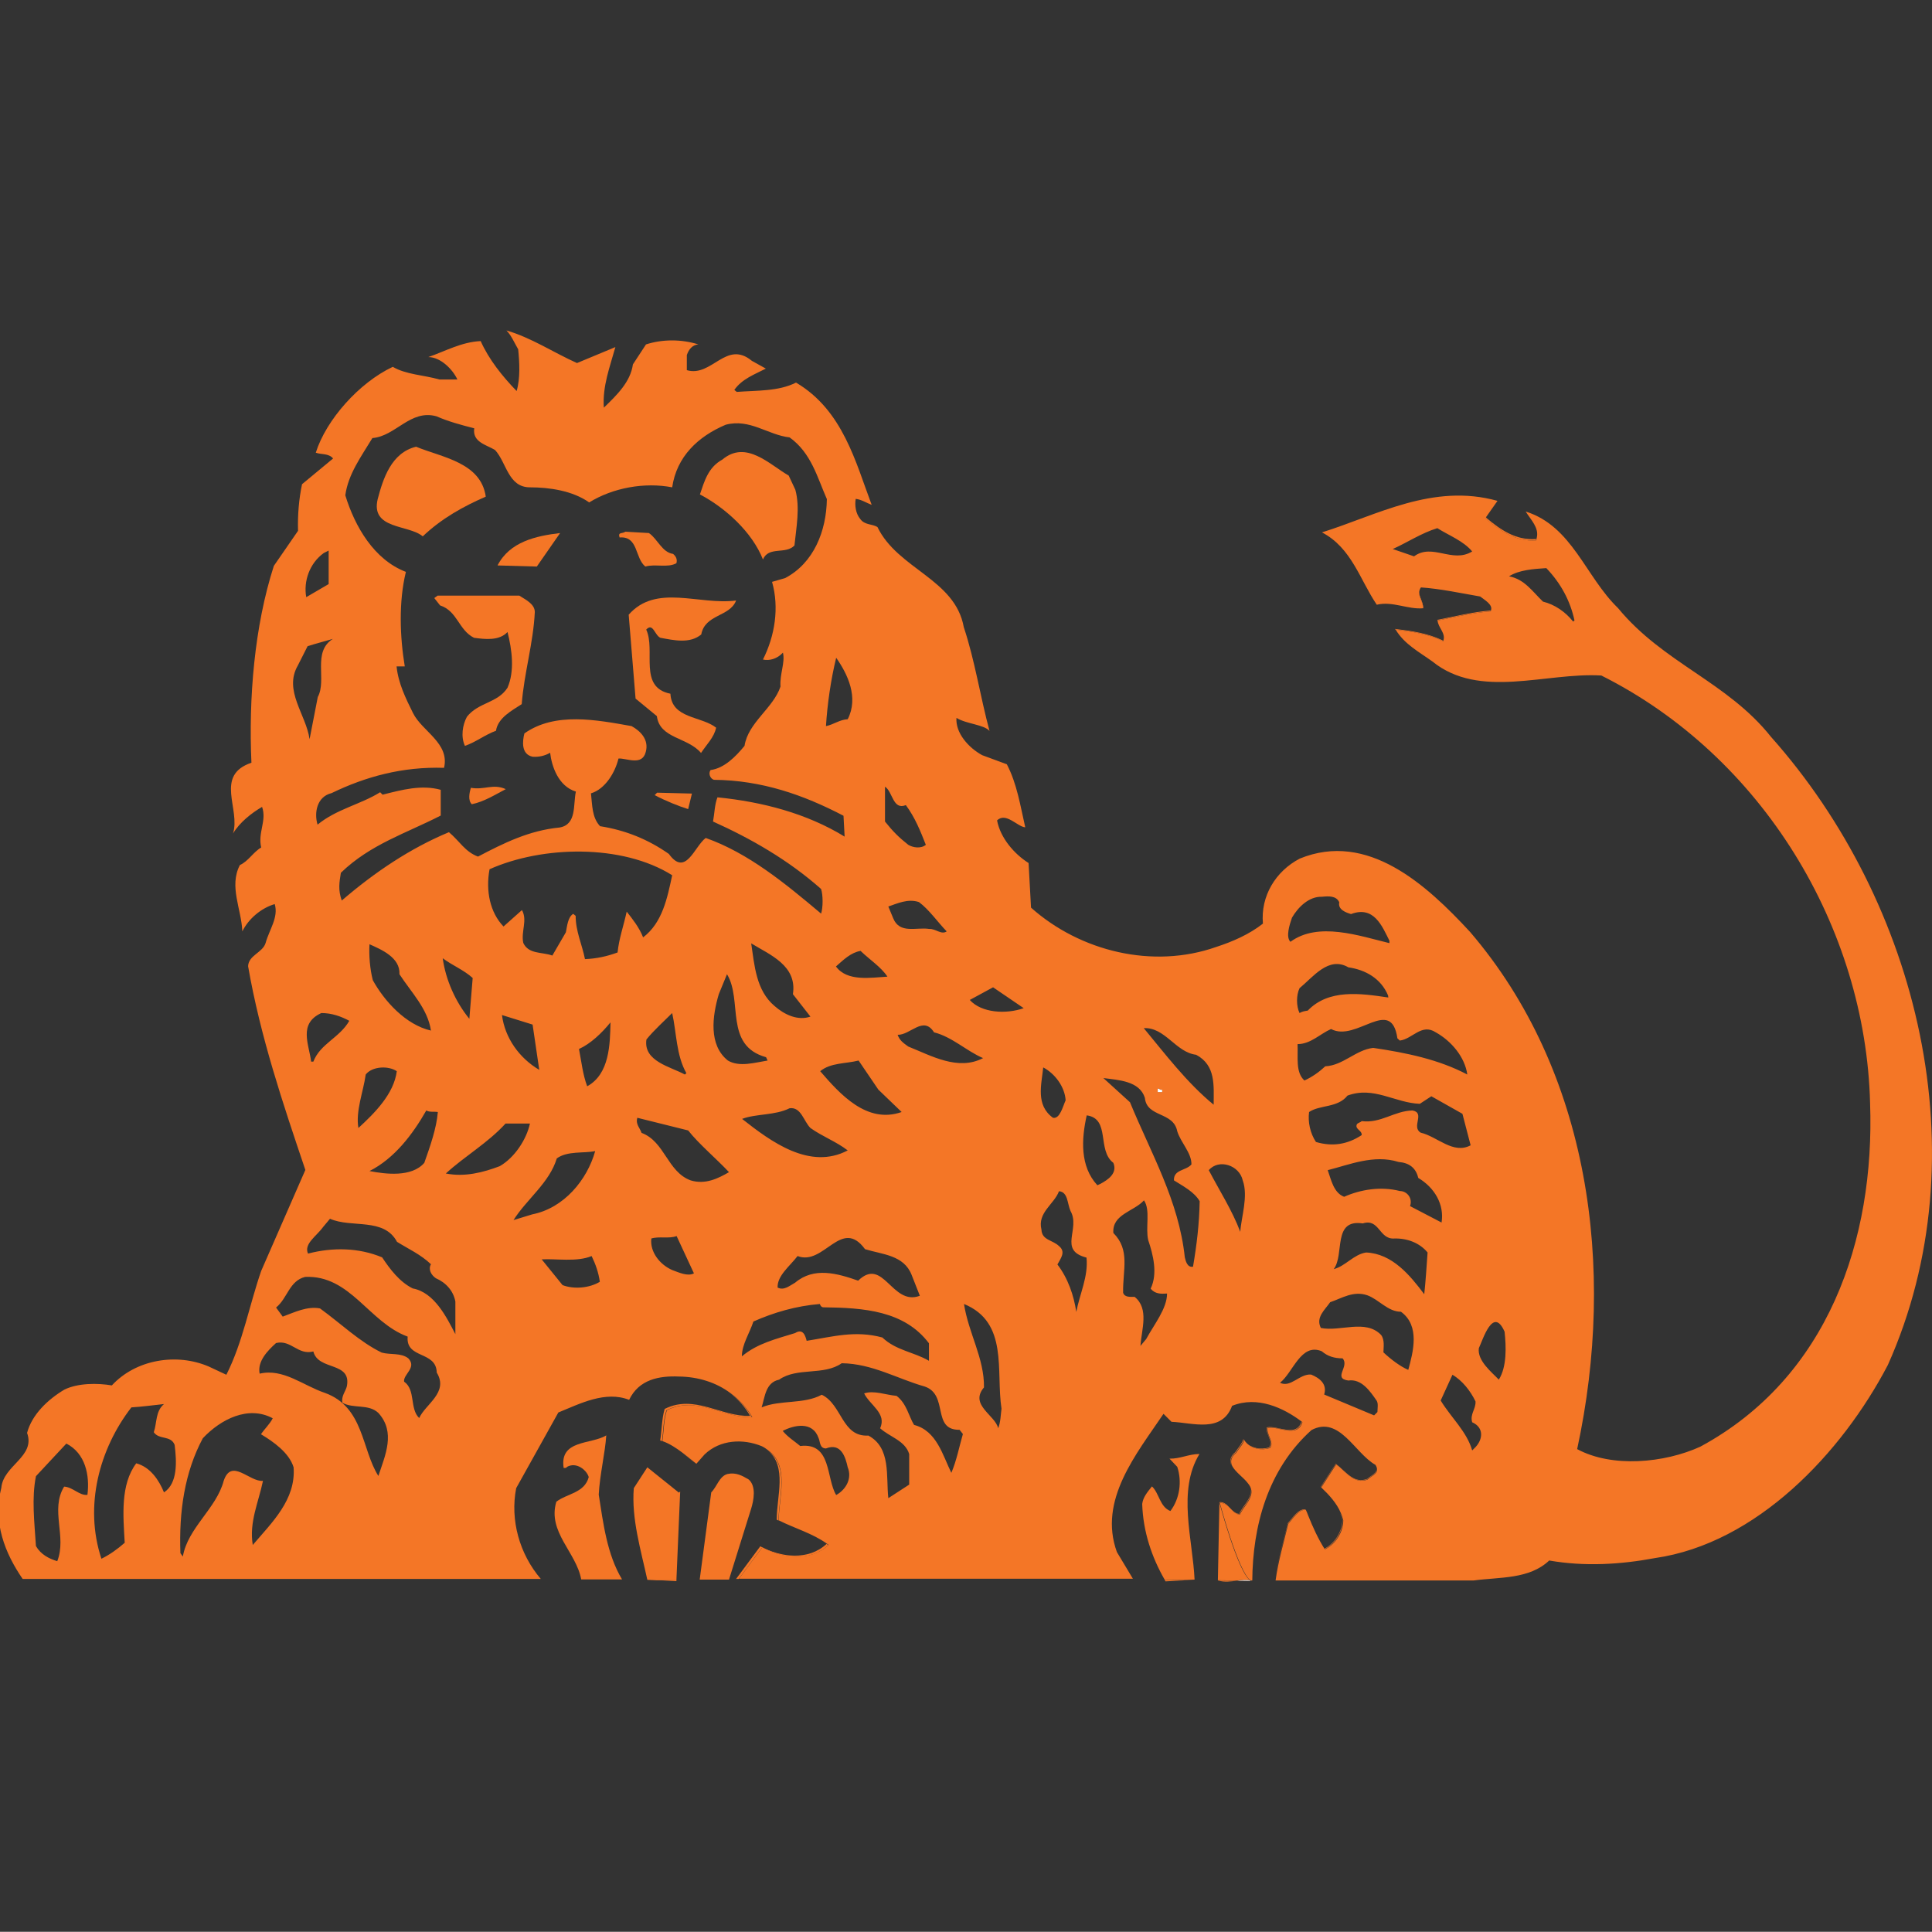 <?xml version="1.0" encoding="utf-8"?>
<!-- Generator: Adobe Illustrator 18.1.0, SVG Export Plug-In . SVG Version: 6.00 Build 0)  -->
<!DOCTYPE svg PUBLIC "-//W3C//DTD SVG 1.1//EN" "http://www.w3.org/Graphics/SVG/1.1/DTD/svg11.dtd">
<svg version="1.1" id="Layer_1" xmlns="http://www.w3.org/2000/svg" xmlns:xlink="http://www.w3.org/1999/xlink" x="0px" y="0px"
	 viewBox="0 0 870.6 870.5" enable-background="new 0 0 870.6 870.5" xml:space="preserve">
<rect x="0" y="0" width="870.6" height="870.5" fill="#333333" stroke="none"/>
<g>
	<path fill="none" d="M318.2,656c7-6.7,17.3-7.2,25.8-3.7c0.7,0.4,1.4,0.8,2,1.2c-0.8-0.7-1.7-1.3-2.8-1.8c-8.5-3.5-18.8-3-25.8,3.7
		l-3.7,4.2c0.3,0.2,0.5,0.4,0.8,0.6L318.2,656z"/>
	<path fill="none" d="M372.5,695.7C372.5,695.7,372.5,695.7,372.5,695.7c-6.3-4.7-14.5-6.9-21.7-10.5c0,0.1,0,0.1,0,0.2
		C357.9,689.1,366,691.3,372.5,695.7z"/>
	<path fill="none" d="M555.2,633.6c11.3-4.6,23,0.8,31.3,7c0,0,0,0,0,0c-8.3-6.3-20.1-11.8-31.5-7.2c-4.6,12.4-17.7,7.6-27.3,7.2
		l0.2,0.2C537.5,641.3,550.6,646.1,555.2,633.6z"/>
	<path fill="none" d="M562,668.3c0.5,0.6,0.9,1.2,1.2,1.7c-0.3-0.6-0.7-1.3-1.3-1.9c-1.8-2.3-5.4-4.8-6.8-7.4
		C556.4,663.4,560.1,665.9,562,668.3z"/>
	<path fill="none" d="M588.2,680.3c0.3,0.8,0.6,1.6,1,2.4C588.8,681.9,588.5,681.1,588.2,680.3C588.2,680.3,588.2,680.3,588.2,680.3
		z"/>
	<path fill="none" d="M307.4,654.7c-2.8-2.1-5.9-4.2-9-5.2c0,0.1,0,0.2,0,0.3C301.5,650.6,304.5,652.6,307.4,654.7z"/>
	<path fill="none" d="M650.3,288.7C650.3,288.7,650.3,288.7,650.3,288.7c1.3-3.4-2.4-6-2.6-9.1c0,0-0.1,0-0.1,0
		C647.6,282.8,651.3,285.4,650.3,288.7z"/>
	<path fill="none" d="M603.9,681.7c-1.8-4.4-5.4-8.3-8.8-11.5l-0.1,0.1C598.5,673.6,602.1,677.4,603.9,681.7z"/>
	<path fill="none" d="M590.8,644.6c12.7-6.6,19.4,10.4,28.8,15.7c0.4,0.7,0.7,1.2,0.7,1.7c0-0.6-0.2-1.2-0.7-2
		c-9.4-5.3-16.2-22.3-28.8-15.7c-19.9,17.9-26.5,43.5-26.7,67.8c-0.3,0-0.6-0.1-0.9-0.1c0.2,0.1,0.3,0.2,0.5,0.3l0.4,0
		C564.3,688.1,570.9,662.5,590.8,644.6z"/>
	<path fill="none" d="M666.8,269.2c1.8,1.4,5.3,3.4,5,5.7c0.8-2.5-3-4.6-4.9-6.1c-8.7-1.5-17.9-3.5-26.7-4.1
		c-0.3,0.4-0.5,0.8-0.6,1.2c0.1-0.3,0.3-0.6,0.5-0.9C648.9,265.7,658,267.6,666.8,269.2z"/>
	<path fill="none" d="M560.5,648.8c0.2,0.4,0.5,0.8,0.8,1.1C561,649.6,560.7,649.2,560.5,648.8C560.5,648.8,560.5,648.8,560.5,648.8
		z"/>
	<path fill="#FFFFFF" d="M564.1,712.5c0,0,0-0.1,0-0.1l-0.4,0C563.8,712.4,564,712.4,564.1,712.5z"/>
	<path fill="#FFFFFF" d="M557.5,712.3l6.1,0.1c-0.2-0.1-0.3-0.2-0.5-0.3C561.2,711.8,559.4,712,557.5,712.3z"/>
	<path fill="#F47626" d="M548.8,712.2c3.1,0.9,5.9,0.4,8.8,0.1L548.8,712.2L548.8,712.2z"/>
	<path fill="#F47626" d="M798.1,332.1c-19.8-24.9-48.5-33.2-69-58.1c-14.7-14.2-20.6-36.9-41.6-43.5c2.3,3.7,6.1,7.3,5,11.8
		c-0.1,0.4-0.1,0.8-0.3,1.2c-9.2,0.7-16.2-4.4-22.7-9.8l0.3-0.4c-0.1-0.1-0.1-0.1-0.2-0.2l5.2-7.4c-29.1-8.1-54.4,6.5-79.1,14.2
		c13.4,7,17.1,21.4,24.7,32.6c7.2-1.7,13.9,2.2,20.9,1.6c0-3-2.6-5.7-1.6-8.2c0.1-0.4,0.3-0.8,0.6-1.2c8.8,0.6,18,2.6,26.7,4.1
		c1.9,1.5,5.7,3.6,4.9,6.1c0,0.2-0.1,0.4-0.2,0.6c-8.3,0.6-16,2.6-23.9,4.1c0.2,3.2,3.8,5.7,2.6,9.1c0,0,0,0,0,0
		c0,0.1,0,0.2-0.1,0.3c-6.4-3.3-14.1-4.4-21.4-5.3c3.9,6.6,10.8,10.2,16.6,14.4c21.3,17.2,51,4.8,76.1,6.3
		c72.4,36.3,119.1,113.3,121.1,192.7c2.2,61.6-19,123.7-76.5,154.8c-16.2,7.4-39.8,9.6-55.5,1.1c17.7-81.9,5.5-170.4-48.3-233.1
		c-19.6-21.2-46.1-45.5-76.7-33c-10.9,5.7-17.7,16.9-16.6,29.3c-6.1,4.8-13.6,8.1-21,10.5c-28.6,10.1-61.4,2-83.5-17.7l-1.1-20.1
		c-6.5-4.1-12.7-11.3-14.2-19.2c4-3.9,9.2,2.9,12.7,3.1c-2.2-9.6-3.7-19.6-8.3-28.4l-11.1-4.1c-6.1-3.3-12.1-10-11.6-16.8
		c4.6,2.8,12.5,3,14.9,5.9c-4.2-15.6-6.6-31.8-11.6-46.8c-3.9-21.7-29.7-26.1-38.9-45.1c-2.4-1.5-5.8-0.8-7.8-3.7
		c-2-2.4-2.5-6.1-2-9c2.6,0.3,4.8,1.8,7.2,2.7c-7.2-19-12.9-42.6-34.1-55.1c-7.9,4-17.5,3.5-26.7,4.2l-1.1-0.9c3.5-5,9.2-7,14.2-9.6
		l-6.3-3.5c-11.6-9.6-18,7.5-29.3,4.2v-6.8c0.8-2.4,2.4-4.6,5.2-4.8c-7.6-2.4-16.2-2.4-23.6,0l-5.9,9c-1.1,7.9-7.2,13.8-13.1,19.5
		c-0.7-9.6,2.8-18.6,5.2-27.3l-17.3,7.2c-10.7-4.8-20.5-11.4-31.8-14.7c2.2,2.2,3.5,5.4,5.3,8.5c0.6,5.9,1,13.1-0.7,18.8
		c-6.4-6.6-12.5-14.2-16.2-22.5c-8.7,0.4-16,4.6-23.6,7.2c5.6,0,11.1,5.7,13.1,10.1H198c-7-2-15.1-2.2-21-5.7
		c-15.3,7.2-30.1,24-34.7,38.7c2.5,0.9,5.8,0.2,7.8,2.6l-14,11.6c-1.4,6.8-2,13.6-1.8,21l-10.9,15.8c-8.8,27.3-11.4,59.8-10.1,88.7
		c-16.8,5.7-4.8,20.9-8.3,31.9c3-5,8.3-9.2,13.1-12c2.2,6.3-2,11.5-0.4,18.3c-3.5,2-5.9,6.3-9.6,7.9c-5,9.6,0.7,19.8,1.1,29.9
		c2.8-5.7,8.5-10.5,14.6-12.3c1.8,6-2.5,11.6-4.1,17.5c-1.3,4.4-7.7,5.5-7.9,10.5c5.5,31.7,15.7,61.9,25.8,91.8l-19.9,45.5
		c-5.4,15.6-8.3,32.2-15.7,46.8l-7.9-3.7c-14.4-6.2-32.8-3.3-43.7,8.5c-6.5-1.1-15.3-1.1-21.4,1.9c-7.4,4.4-14.6,11.2-16.8,19.5
		c3.9,10.7-10.7,14.6-11.6,24.7c-4,15.6,1.7,29.6,9.6,41.1h233.5c-9.6-11.2-13.9-26.5-11.1-40.9l19-34.1c9.8-4,21.2-9.9,31.9-5.7
		c4.4-9.2,13.5-10.9,22.5-10.5c8.5,0.1,16.7,2.6,23.2,7.5c3.9,2.8,7.2,6.4,9.8,10.8c-12.9,0.6-25-9.9-38.5-3.1
		c-1.4,4.3-1.4,9.7-2,13.9c3.2,1.1,6.2,3.1,9,5.2c2.3,1.7,4.4,3.5,6.3,5l3.7-4.2c7-6.7,17.3-7.2,25.8-3.7c1.1,0.5,2,1.2,2.8,1.8
		c9.8,7.1,4.9,20.9,4.8,31.6c7.2,3.6,15.3,5.9,21.7,10.5c0,0,0,0,0,0c0.3,0.2,0.6,0.4,0.8,0.6c-8.3,7.6-20.7,6.1-29.9,1.1
		l-10.5,14.1h177.5l-7.2-12c-8.5-23.4,8.8-44.2,21-62.3l1.9,1.9l1.7,1.7c9.6,0.4,22.7,5.2,27.3-7.2c11.4-4.6,23.2,0.9,31.5,7.2
		c0,0,0,0,0,0c0.1,0.1,0.1,0.1,0.2,0.2c-2.4,7.4-10.9,1.5-15.7,2.6c-0.4,3.3,3.1,6.4,1.1,9c-3.9,1.3-8.5,0.3-10.8-2.5
		c-0.3-0.3-0.6-0.7-0.8-1.1c-0.7,2.2-2.4,3.8-3.7,5.8c-2.5,2.1-2.6,4.1-1.7,6c1.5,2.7,5,5.1,6.8,7.4c0.6,0.7,1,1.3,1.3,1.9
		c2.2,4.5-2.9,8.6-4.7,12.5c-3.7-0.2-5.1-5.6-9-5.2c0,0,8.3,30.8,13.7,34.8c0.3,0,0.6,0.1,0.9,0.1c0.2-24.3,6.8-49.9,26.7-67.8
		c12.6-6.6,19.4,10.4,28.8,15.7c0.5,0.8,0.7,1.4,0.7,2c0.2,2.2-2.8,3.2-4.2,4.6c-6.1,2.4-9.8-3.5-14.2-6.8l-6.7,10.4
		c3.4,3.2,7,7.1,8.8,11.5c0.5,1.1,0.8,2.2,1.1,3.3c0,5.5-3.7,10.9-8.3,13.1c-3.1-4.9-5.4-10-7.6-15.5c-0.3-0.8-0.6-1.6-1-2.4
		c-3.5,0-5.7,4-7.9,6.4c-2,8.4-4.5,16.7-5.7,25.5h89.2c12-1.6,25.1-0.5,34.1-9c16,2.8,32.2,1.8,47.7-1.1
		c45.7-6.6,84.1-47.2,104.9-87C893,520.6,864.3,406.5,798.1,332.1z M637.2,250.7l-9.6-3.3c6.3-2.8,12.9-7.2,20.1-9.4
		c5.2,3.3,11.7,5.7,15.7,10.5C654.4,254,645.5,244.6,637.2,250.7z M708.9,280.1c-3.5-4.4-8.3-7.7-13.6-9
		c-4.8-4.6-8.3-10.1-15.3-11.4c4.6-2.9,10.9-3.3,16.8-3.7c6.6,6.9,10.8,14.8,12.7,23.6L708.9,280.1z M39.4,673.6
		c-3.5,0.5-6.6-3.5-10.5-3.7c-6.4,10.5,1.3,22.5-3.1,33.6c-3.7-1.1-7.4-3-9.6-6.8c-0.7-10.9-2-21.6,0-31.5l13.7-14.7
		C38.5,654.9,40.5,664.8,39.4,673.6z M443,476.8c-11.3,5.9-23.4-1.1-33.7-5.2c-2.2-1.6-3.9-2.7-4.8-5.3c5.7,0.2,11.6-8.8,16.4-1.1
		C429,467.2,435.8,473.8,443,476.8z M365.2,458.1c-5.7,2-11.8-0.9-16.2-4.8c-8.3-7-9-18.2-10.5-28.2c8.5,5.2,20.8,10,18.8,22.9
		L365.2,458.1z M355.8,499.4c5.2-0.7,6.3,5.8,9.4,8.9c5.5,3.9,11.6,6.1,16.8,10.1c-17.1,9-34.5-3.9-47.6-14.2
		C340.7,501.8,349.2,502.7,355.8,499.4z M369.6,482.7c4.8-3.9,11.4-3.3,17.3-4.8l8.9,13.1l10.5,10.1
		C390.6,506.6,378.5,493,369.6,482.7z M359.4,566c11.9,4.6,19.7-17.7,30.4-3.1c7.7,2.4,17.5,2.6,21,11.6l3.7,9.4
		c-12.6,4.8-16.4-17.9-27.8-6.8c-9.4-3.3-19.9-6.3-28.4,0.9c-2.4,1.3-5,3.7-7.9,2.2C350.2,574.8,355.9,570.6,359.4,566z
		 M426.6,419.7c-2.4,1.7-5-1.3-7.9-1.1c-5.7-0.9-13.3,2.4-16.2-4.8l-2.2-5.3c3.9-1.3,8.8-3.7,13.8-2
		C418.7,409.9,422.6,415.6,426.6,419.7z M398.8,354.5c3.5,2.2,3.5,10.7,9.4,8.3c4.2,5.7,6.6,11.8,9,17.9c-2.2,1.8-5.7,1.3-7.9,0
		c-4.2-3.3-7-6.1-10.5-10.5V354.5z M387.8,428.5c4,3.9,9.2,7.2,12.1,11.6c-7.2,0.4-18.2,2.4-23.2-4.6
		C380.2,432.4,383.5,429.2,387.8,428.5z M382,324.1c-3.7,0.2-6.3,2.4-9.8,3.1c0.6-9.8,2.2-21,4.6-30.8
		C382,303.8,387,314.3,382,324.1z M186.1,321.3c-3.3-6.7-6.6-13.3-7.4-21h3.7c-2.2-13.3-2.8-29.1,0.5-42.6
		c-14.4-5.5-23-20.5-27.3-34.5c1.3-9.6,7.2-17.5,12.2-25.8c10.5-0.8,17.1-13.1,28.9-9.8c5.2,2.3,11.1,3.9,17,5.4
		c-0.9,6.3,5.5,7.4,9.4,9.8c5.2,5.7,5.9,16.8,15.7,16.8c8.7,0,19.2,1.5,26.7,6.8c10.7-6.6,24.9-9.2,37.4-6.8
		c2-13.8,11.6-22.9,24.1-28.2c10.9-2.9,19,4.6,28.8,5.7c9.8,7,12.5,18.1,16.8,27.8c-0.2,14.4-5.9,28.8-18.8,35.6l-5.9,1.7
		c3.3,11.6,1.3,24.3-4.1,35c3,0.7,6.5-0.4,9-3.1c1.1,4.4-1.5,9.6-1.1,15.3c-3.3,9.8-14.6,16.2-16.2,26.7c-4.1,5-9.2,10.1-15.3,10.9
		c-1.1,1.5-0.2,3.9,1.5,4.4c21.6,0.2,40.4,6.8,58.4,16.2l0.5,9.4c-17.1-10.5-37.2-15.7-57.3-17.7c-1.3,3.3-1.3,7.2-2,10.9
		c17.1,7.7,33.9,17.3,48.7,30.4c0.9,2.8,0.9,8.3,0,11.1c-16.4-13.8-32.8-27.3-52-34.1c-5.2,4-9,17.7-16.6,7.2
		c-9.4-6.6-19.6-10.7-31-12.5c-3.7-3.9-3.5-9.6-4.1-14.8c6.4-1.9,10.9-9.4,12.4-15.7c3.7-0.2,10.7,3.5,12.3-3
		c1.5-5.5-2.4-9.4-6.4-11.6c-15.7-2.8-34.5-6.5-48.3,3.3c-0.9,3.5-1.5,9.4,3.7,10.5c2.8,0.2,5.5-0.4,7.9-1.8
		c0.7,6.1,3.7,15.1,11.6,17.5c-1.3,5.9,0.5,14.9-7.4,16.2c-13.6,1.3-25.1,7-36.7,13.1c-5.9-2.2-8.3-7-13.1-11
		c-17.3,7.2-33.3,17.9-48.3,30.8c-1.7-4.8-1.1-8.1-0.4-12.5c13.3-12.9,29.7-17.9,45-25.8v-11.6c-8.7-2.4-17.5,0-26.2,2.2l-1.1-1.1
		c-8.8,5.5-19.7,7.6-28.2,14.6c-1.6-5.2-0.4-12.6,6.3-14.2c15.3-7.4,31.9-12,50.7-11.4C202.7,334.8,190.2,329.6,186.1,321.3z
		 M309.3,483.6l-0.7,0.6c-6.3-3.5-18.8-5.9-17.3-15.8c3.3-4.1,8.1-8.4,11.6-11.9C304.9,465.5,304.7,475.5,309.3,483.6z M213,440.7
		l-1.5,18.4c-6.3-7.7-10.7-17.7-12-27.3C203.9,435.1,208.9,437,213,440.7z M194.2,464.4c-11.4-2.6-21-13.3-26.2-22.7
		c-1.3-5-1.8-11.2-1.5-16.2c5.4,2.4,13.9,6,13.5,13.5C185.4,447.3,192.7,454.5,194.2,464.4z M178.8,482.7
		c-1.3,10.3-10.1,19-17.3,25.6c-1.3-7.7,2.2-16.2,3.3-24.1C167.7,480.5,174.9,480.1,178.8,482.7z M192.1,500.4
		c1.5,0.9,3.6,0.4,5.2,0.7c-0.6,7.4-3.5,15.5-6.1,22.9c-5.7,6.6-17.5,5.1-24.7,3.7C177.8,522,186,511.1,192.1,500.4z M157.4,460
		c-4.4,7.7-13.1,10.3-16.2,18.4h-1c-0.9-7.7-5.9-17.1,4.6-21.9C149.5,456.5,153.7,458,157.4,460z M145.9,249.2l2.2-1.1v15.1
		l-10.1,5.9C136.7,261.9,139.5,253.8,145.9,249.2z M134.2,299.9l4.4-8.7c3.7-1.2,7.7-2.2,11.4-3.3c-9.4,5.9-2.6,18.4-6.8,26.2
		l-3.7,19C137.9,321.9,127.7,311.2,134.2,299.9z M73.9,672.5c-2.2-5.4-6.1-11.4-12.5-13.1c-7.2,9.6-5.9,23.6-5.2,35.8
		c-3.3,2.9-6.8,5.4-10.5,7.2c-7.9-23.8-0.9-49.6,13.5-68.2c4.9-0.3,9.9-1,14.7-1.5c-3.9,3.3-3.1,8.3-4.6,12.7
		c2.4,3.5,7.7,1.3,9.4,5.7C79.6,658.4,80.2,668.4,73.9,672.5z M113.9,696.2c-1.7-10.3,2.6-19.2,4.6-28.9c-6.1,0.6-14.2-10.5-17.7,0
		c-3.3,12.5-16.2,21.2-18.4,34.1l-1.1-1.5c-0.7-18.8,1.9-36.5,10.1-51.8c8.1-8.6,20.5-14.9,31.5-9c-1.3,2.6-3.7,4.8-5.3,7.2
		c5.5,3.3,12.7,8.3,14.7,14.9C133.4,675.8,122.5,686.1,113.9,696.2z M170.5,665.1c-7.6-12-6.5-31-24-37.4
		c-9.9-3.3-18.8-11.2-29.5-8.7c-1.1-5.5,3.5-10.3,7.4-13.8c6.8-1.6,9.8,5.6,16.8,3.8c2.2,8.8,17.3,4.4,15.1,15.7
		c-0.6,2.4-2.6,4.4-2,7.4c4.8,2.8,11.8,0.4,16.2,4.6C178.4,645.4,173.6,655.7,170.5,665.1z M188.9,639c-4.4-4.2-1.5-12.7-6.8-16.4
		c-0.5-3.3,5.9-6.3,1.9-10.5c-3.3-2.6-8.1-1.5-12-2.6c-9.9-4.8-18.4-13.1-27.8-19.9c-5.9-1.1-11.6,1.8-16.8,3.7l-3-4.1
		c5.2-4.2,5.9-12,13.1-13.8c20.4-0.9,28.7,20.5,46.2,26.9c-0.9,10.2,12.9,6.3,13.1,16.2C202.3,627.5,191.7,632.7,188.9,639z
		 M205.2,601.2c-3.9-7.5-9.4-18.8-19.2-20.6c-5.9-2.9-10.3-8.7-13.8-14c-10.5-4.4-22.3-4.6-33.4-1.7c-2-4.4,3.9-7.9,6.8-12l3.1-3.7
		c9.7,4.3,24.3-0.7,30.2,10.4c5.3,3.3,10.7,5.7,15.3,10.1c-1.3,2.2,0,4.8,2.2,6.3c4.6,2,7.9,5.7,8.8,10.5V601.2z M225.2,525.5
		c-7.4,2.8-15.7,5-24.3,3.3c8.5-7.8,19-13.8,26.9-22.5h11C237.3,513.3,232,521.6,225.2,525.5z M226.2,457.4l13.8,4.3l3,20.4
		C234,476.8,227.5,467.7,226.2,457.4z M231.4,549.8c5.9-9.4,16.2-16.8,19.5-27.8c4.8-3.5,12.3-2.2,17.3-3.3
		c-3.6,13-14.1,25.7-28.3,28.5L231.4,549.8z M253.5,579.1l-9.4-11.6c6.3-0.4,15.9,1.3,22.5-1.5c1.8,3.7,3.1,7.4,3.7,11.6
		C265.7,580.4,258.7,581.1,253.5,579.1z M264.6,489.5c-2-5.3-2.6-11.2-3.7-16.8c5.3-2.4,10.3-7.2,14.2-12
		C274.9,470.5,274.7,484,264.6,489.5z M282.4,410.8c-1.3,6.1-3.5,12.2-4.1,18.4c-4.6,1.7-9.4,2.8-14.7,3c-1.3-6.6-4.2-12.5-4.2-19.5
		l-1.1-0.9c-2.4,1.5-2.7,5.3-3.3,8.3l-6.1,10.5c-4.6-1.7-10.7-0.5-13.1-5.7c-1.1-5.2,2-10.2-0.6-14.8l-8.3,7.4
		c-6.1-6.3-8.1-16.1-6.3-25.8c23.7-10.6,59.7-11.5,82.3,2.7c-2.2,10.3-4.4,21.4-13.1,28C288.1,418,285,414.1,282.4,410.8z
		 M302.9,572.3c-5.5-2.4-10.1-8.1-9.4-14.2c3.5-1.1,7.9,0.2,11.4-1.1l7.8,16.8C309.9,575.3,305.9,573.4,302.9,572.3z M311.2,531.9
		c-10.5-3.9-11.6-17.5-22.1-21.4c-0.7-2.2-2.8-3.9-1.9-6.8l22.9,5.7c4.8,6.1,12.7,12.7,18.4,18.8
		C323.5,531.1,317.8,533.9,311.2,531.9z M328,477.9c-8.8-7-7-20.1-4.1-29.9l3.7-9c7.2,11.8-1.4,32.1,17.6,37.4l0.7,1.5
		C340.2,478.8,333.2,481,328,477.9z M334.3,611.2c0-5.3,3.5-10.5,5.2-15.7c9.3-4.1,19.1-7,30-7.9c0,0.6,0.7,1.5,1.5,1.5
		c18.2,0.2,36.5,1.5,47.6,16.2c0,2.6,0,5.9,0,7.9c-6.8-4-14.8-4.6-21-10.5c-12.2-3.3-22.1-0.4-34.1,1.5c-0.6-2.4-1.7-5.7-5.2-3.5
		C350,603.3,341.3,605.3,334.3,611.2z M376.8,673.7c-4.6-7.6-2-23.8-16.2-22.1c-2.6-2.2-5.5-3.9-7.9-6.8c5-2.6,13.5-4.6,16.2,3.3
		c0.7,1.5,0.4,4.6,3.3,4.6c6.8-2.7,8.8,3.9,9.8,8.5C384,666.1,381.4,671.1,376.8,673.7z M428.7,663.7c-3.9-7.9-6.6-19-16.8-21.6
		c-2.4-3.9-3.3-9.6-7.9-13.1c-4.8-0.4-10.2-2.6-14.6-1.1c2.6,5.3,10.3,9,7.2,15.7c4.4,4,11.2,5.5,13.1,11.6v13.8l-9.4,6.1
		c-1.1-9.9,1.3-22.7-9-28.2c-12,0.7-11.8-14-21-18.4c-8.1,4.4-18.8,2.2-27.1,5.7c1.5-4.6,1.7-11.2,7.9-12.5
		c8.1-5.7,20.1-1.7,28.2-7.4c13.8,0.2,25,7,37.4,10.5c10.9,3.7,3,19.7,15.7,19.5l1.5,1.9C432.2,652.1,431.1,658,428.7,663.7z
		 M449.8,643.6c-1.3-5.9-13.1-10.5-6.4-18.4c0.2-13.1-7-24.5-9-37.6c20.2,8.3,14.3,30.2,16.9,47.2
		C450.9,637.7,450.9,640.9,449.8,643.6z M437,450.6l10.5-5.7l13.8,9.4C453.4,457.1,442.3,456.5,437,450.6z M470.1,481
		c5.3,2.8,9.7,8.7,10.1,14.8c-1.3,2.9-2.6,8.5-5.7,7.9C466.6,498,469.3,488.8,470.1,481z M485,591.2c-1.1-7.4-3.7-15.1-8.5-21.4
		c1.5-2.8,3.9-5.7,0.7-8.3c-2.9-2.8-7.7-2.6-7.9-7.4c-1.9-7.7,5.7-11.4,7.9-17.3c4.1,0.3,3.7,5.6,5.2,8.9c4.6,8.1-5.7,17.7,7.2,21
		C490.5,575.2,486.5,583.1,485,591.2z M496,533.4l-1.5,0.7c-7.9-8.5-7.2-20.8-4.8-31.5c10.8,1.5,4.5,15.7,12,21.4
		C503.7,528.8,499.1,531.7,496,533.4z M516.5,603.4l-2.6,3.1c0.5-7.4,4-16.8-2.6-22.1c-2.2,0-4.6,0.2-5.2-1.9
		c-0.2-10.3,3.3-19.2-4.4-26.9c-0.6-8.5,9.2-9.6,13.8-14.7c3,4.3,0.6,12.2,1.9,17.9c2.2,6.5,4.4,15.1,1.1,21.9
		c2,2.4,4.6,2.4,7.4,2.2C525.9,589.7,520,596.9,516.5,603.4z M537.6,570.8c-2.6,0.5-3.3-2.6-3.7-4.2c-2.7-25.6-15.3-47-24.7-69.9
		l-12-10.9c6.9,0.9,16.3,1.3,18.7,8.9c0.9,9,12.9,6.1,14.6,15.1c1.7,5.3,6.4,9.6,6.4,14.9c-2.4,2.9-8.1,2.2-7.9,7.2
		c4.1,2.6,9.2,5.2,11.6,9.4C540.4,551.6,539.3,560.8,537.6,570.8z M521.7,492.1v-1.5c0.7-0.3,1.1,0.9,2,0.4v1.1H521.7z M515.4,463.3
		c9.6-0.5,14.4,10.9,23.6,12c9,4.8,7.9,14,7.9,22.5C534.9,488,524.6,474.4,515.4,463.3z M558.9,555.1c-3.7-9.8-9.4-18.6-14.2-27.8
		c4.6-5.3,13.8-2.2,15.3,4.6C562.6,539.1,559.3,548.5,558.9,555.1z M662.7,516.1c-7.9,4.2-14.9-3.9-22.5-5.7
		c-4.4-2.6,2.2-8.9-3.7-10c-8.3,0.2-14.2,5.9-22.9,4.8c-0.7,0.7-1.7,0.7-2.2,1.5c-0.9,2.2,2.4,2.6,2.2,4.8
		c-6.4,4.2-13.1,5.3-20.6,3.1c-2.6-3.9-3.7-9-3.1-13.5c4.8-3.3,12.9-1.8,17.3-7.4c11.8-4.4,21.4,3.3,32.6,3.7l5.2-3.4l14,7.9
		L662.7,516.1z M630.8,536.7c-8.5-2.2-17.7-0.7-25.1,2.6c-4.8-1.8-5.9-7.9-7.4-12c9.6-2.4,20.8-7.2,31.9-3.7
		c4.8,0.4,7.8,2.6,8.9,7.2c7.4,4.4,11.8,12,10.5,20.1l-14.2-7.4C636.7,539.8,633.9,536.7,630.8,536.7z M629.7,467.9l1.1,1
		c5.7-0.7,9.8-7.9,16.2-3.7c7,3.9,13.1,11.1,14.2,19c-12.9-6.8-27.5-9.8-42.4-12c-7.9,0.9-13.5,7.9-21.6,8.3
		c-2.8,2.6-5.9,4.8-9.4,6.4c-4.1-3.7-2.8-10.5-3.1-16.4c5.9,0,10.1-4.6,15.1-6.8C611.2,469.8,626.9,448.6,629.7,467.9z M625.6,449.5
		L625.6,449.5L625.6,449.5c-12.6-1.9-26.9-3.9-36.3,5.9c-1.3,0.2-2.6,0.4-3.7,1.1c-1.5-3.1-1.5-8.1,0-11.2c6.1-5,13.1-14.6,22-9.4
		c7.7,1.1,14.7,5,17.9,12.7L625.6,449.5C625.5,449.5,625.6,449.5,625.6,449.5z M582.2,413.5c2.8-4.8,7.7-9.6,13.5-9.4
		c3-0.3,6.5-0.5,7.8,2.5c-0.7,3.3,3,4.6,5.3,5.3c10.3-3.9,14,5.4,17.3,12v1.1c-13.6-3.3-32.1-9.8-44.6-0.6
		C579.3,422.2,581.1,416.7,582.2,413.5z M620.7,636.3l-1.5,1.5l-22.5-9.4c1.5-4.8-2.2-7.5-5.9-9c-5.2-0.4-9.2,6.1-14,3.7
		c5.9-4.6,9.4-18.1,18.8-14.2c2.7,2.3,5.7,3.2,9.4,3.2c3.3,3.7-4.6,9,2.6,10c5.9-0.9,9.8,4.8,12.7,9
		C621.2,632.4,620.7,634.6,620.7,636.3z M634.6,617.3c-3.5-1.5-7.7-4.6-11.2-7.9c0-2,0.7-5.7-1.1-7.9c-7-7.2-18.4-1.3-27.1-3.1
		c-2.4-4.8,1.8-8.1,4.2-11.6c5.3-1.8,10.5-5.3,16.8-3.1c5.2,1.9,9.2,7.4,15.1,7.4C640,597.4,636.8,609.2,634.6,617.3z M641.8,583.2
		c-6.4-8.5-14.4-18.3-26.2-18.8c-5.7,0.9-9.2,6.1-14.6,7.5c5-6.6-0.7-22.7,13.1-20.6c7.5-2.4,7.3,7.2,14.1,6.8
		c5.9-0.2,11.6,2,15.1,6.3C642.9,570.1,642.4,577.7,641.8,583.2z M664.9,652.1l-1.5,1.5c-2.4-8.5-9.6-14.9-14.2-22.5l5.3-11.6
		c4.5,2.6,8.2,7.4,10.4,12c0.2,3.5-2.6,5.7-1.5,9.4C668.8,643.3,668.2,648.6,664.9,652.1z M675.4,621.7c-3.1-3.3-9.8-8.5-9-14.2
		c1.8-3.7,6.4-19.2,11.6-7.4C678.7,606.7,679.1,615.8,675.4,621.7z"/>
	<path fill="#F47626" d="M373.3,696.3c-0.3-0.2-0.6-0.4-0.8-0.6c-8.3,7.7-20.7,6.1-29.9,1.1l-10.9,14.7h1.2l10.5-14.1
		C352.6,702.4,365,703.9,373.3,696.3z"/>
	<path fill="#F47626" d="M338,638c-12.9,0.6-25-9.9-38.5-3.1c-1.3,4.4-1.3,10-2,14.2c0.3,0.1,0.6,0.2,0.8,0.3
		c0.6-4.2,0.6-9.6,2-13.9c13.5-6.8,25.6,3.7,38.5,3.1c-2.5-4.5-5.9-8.1-9.8-10.8C332.6,630.5,335.7,633.9,338,638z"/>
	<path fill="#F47626" d="M313.7,659.6c-1.9-1.5-4-3.3-6.3-5C309.7,656.4,311.8,658.2,313.7,659.6L313.7,659.6z"/>
	<path fill="#F47626" d="M350,684.8c0.3,0.1,0.5,0.3,0.8,0.4c0.1-10.7,5-24.5-4.8-31.6C354.8,660.8,350,674.3,350,684.8z"/>
	<path fill="#F47626" d="M596.6,698c-2.9-4.9-5.3-9.9-7.5-15.3c2.1,5.5,4.5,10.6,7.6,15.5c4.6-2.2,8.3-7.6,8.3-13.1
		c-0.2-1.1-0.6-2.3-1.1-3.3c0.4,1,0.8,2.1,1,3.1C604.9,690.3,601.2,695.8,596.6,698z"/>
	<path fill="#F47626" d="M570.8,643.2c-0.4,3.3,3.1,6.4,1.1,9c-3.8,1.3-8.2,0.3-10.6-2.3c2.3,2.8,6.9,3.9,10.8,2.5
		c2-2.6-1.5-5.7-1.1-9c4.8-1.1,13.3,4.8,15.7-2.6c-0.1-0.1-0.1-0.1-0.2-0.2C584.1,648,575.6,642.1,570.8,643.2z"/>
	<path fill="#F47626" d="M556.6,654.4c-2.5,2.2-2.6,4.3-1.5,6.2c-0.9-1.9-0.8-3.8,1.7-6c1.3-2,3-3.7,3.7-5.8
		c-0.1-0.1-0.1-0.2-0.2-0.3C559.6,650.7,557.9,652.5,556.6,654.4z"/>
	<path fill="#F47626" d="M563.2,712c-5.5-4-13.7-34.8-13.7-34.8c3.9-0.4,5.3,5,9,5.2c1.8-3.9,6.9-8,4.7-12.5c2,4.4-3.1,8.4-4.8,12.3
		c-3.7-0.3-5-5.7-8.9-5.3l-0.7,35.2l8.8,0.1C559.4,712,561.2,711.8,563.2,712z"/>
	<path fill="#F47626" d="M616.1,666.4c-6.1,2.4-9.8-3.5-14.2-6.8l-6.8,10.5c0,0,0.1,0.1,0.1,0.1l6.7-10.4c4.4,3.3,8.1,9.2,14.2,6.8
		c1.5-1.4,4.5-2.4,4.2-4.6C620.3,664.1,617.5,665.1,616.1,666.4z"/>
	<polygon fill="#F47626" points="527.7,640.6 526,639 527.7,640.6 	"/>
	<path fill="#F47626" d="M588.2,680.3c0-0.1-0.1-0.1-0.1-0.2c-3.4,0-5.6,3.9-7.8,6.3c-2,8.5-4.6,16.8-5.7,25.8h0
		c1.1-8.8,3.7-17.1,5.7-25.5C582.5,684.3,584.7,680.3,588.2,680.3z"/>
	<path fill="#F47626" d="M692.1,243.5c0.1-0.4,0.2-0.8,0.3-1.2c0,0.2-0.1,0.4-0.2,0.6c-9.1,0.7-16.1-4.2-22.5-9.6l-0.3,0.4
		C675.9,239.1,682.9,244.2,692.1,243.5z"/>
	<path fill="#F47626" d="M650.3,288.7c-6.6-3.3-14.2-4.4-21.7-5.3c0.1,0.1,0.1,0.2,0.2,0.3c7.3,0.9,15,2,21.4,5.3
		C650.3,288.9,650.3,288.8,650.3,288.7z"/>
	<path fill="#F47626" d="M639.6,265.9c-0.9,2.5,1.6,5.2,1.6,8.2c0,0,0.1,0,0.1,0C641.5,271.1,638.9,268.4,639.6,265.9z"/>
	<path fill="#F47626" d="M647.7,279.3c0,0.1,0,0.2,0,0.3c7.9-1.5,15.6-3.5,23.9-4.1c0.1-0.2,0.1-0.4,0.2-0.6c0,0.1,0,0.1-0.1,0.2
		C663.4,275.8,655.6,277.8,647.7,279.3z"/>
	<path fill="#F47626" d="M187.5,201.3c-11.2,2.7-14.9,14.5-17.3,23.6c-3.3,13.8,14,11.4,20.3,16.8c8.5-8.1,18.3-13.5,28.4-17.9
		C216.7,208.3,199,206.1,187.5,201.3z"/>
	<path fill="#F47626" d="M343.8,252.1c2.6-6.1,10.2-2.1,14.2-6.3c0.8-8,2.6-17,0.4-25.1l-3-6.4c-8.7-5-19.2-16.2-29.9-7.2
		c-6.4,3.5-8.1,9.8-10.1,15.7C327,228.9,339,239.9,343.8,252.1z"/>
	<path fill="#F47626" d="M290.8,255.3c4.4-1.3,10.1,0.7,14-1.5c0.5-1.8-0.2-3.1-1.5-4.2c-5-0.7-7-6.8-10.9-9.4l-10.6-0.6
		c-1.3,1-3.5,0-2.6,2.6C287.7,241.5,286,251.4,290.8,255.3z"/>
	<path fill="#F47626" d="M252.4,240.2c-10.9,1.3-22.7,3.9-28.2,14.6l17.7,0.5L252.4,240.2z"/>
	<path fill="#F47626" d="M213.6,287.4c5.1,0.7,11.4,1.4,15.1-2.6c2,7.9,3.3,17.5,0,25.1c-4.5,7-13.1,6.5-18.3,13.1
		c-2,3.7-2.8,9-0.9,13.1c4.8-1.6,9.2-5.1,14-6.8c0.9-5.9,7.2-9.1,11.6-12c1.1-14.2,5.2-27.3,5.9-41.5c0-3.7-4.4-5.7-7-7.4h-36.8
		l-1.5,1.1l2.6,3.3C206.2,275.4,206.6,283.9,213.6,287.4z"/>
	<path fill="#F47626" d="M283.3,277l3.1,37.8l9.6,7.9c1.3,10.2,13.8,9.4,19.9,16.6c2.4-3.7,5.9-7,6.8-11.4c-6.8-5.3-20-4-20.6-15.3
		c-14.6-2.9-6.5-19.5-10.9-28.9c3.1-3.3,3.8,2.6,6.4,3.7c6.1,1.1,13.2,2.8,18.4-1.5c1.7-9.2,12.9-7.9,15.7-15.3
		C314.9,272.8,295.7,262.9,283.3,277z"/>
	<path fill="#F47626" d="M212.2,355c-0.7,2.2-1.4,5.7,0.4,7.4c5.5-1.1,10.7-4.4,15.3-6.8C222.2,353,218.3,356.1,212.2,355z"/>
	<path fill="#F47626" d="M295,358.3c4.9,2.6,10.9,5,15.1,6.3l1.7-7l-15.7-0.4L295,358.3z"/>
	<path fill="#FFFFFF" d="M625.6,449.5C625.6,449.5,625.5,449.5,625.6,449.5L625.6,449.5L625.6,449.5z"/>
	<path fill="#FFFFFF" d="M521.7,490.6v1.5h2V491C522.8,491.5,522.4,490.3,521.7,490.6z"/>
	<path fill="#F47626" d="M273.2,646.8c-6.7,4.2-21.2,1.8-19.2,14.7c0.4,0,1.3,0.1,1.5-0.5c4.3-2.4,8.9,1.5,9.8,4.6
		c-1.9,7.2-9.8,7.4-14.6,11.1c-4.1,13.6,9,22.8,11.2,35h18.4c-6.8-11.3-8.5-25.5-10.5-38.2C270.3,664.3,272.7,654.7,273.2,646.8z"/>
	<path fill="#F47626" d="M525.2,712.6l10.9-0.6l-11.3-0.1C524.9,712.1,525,712.3,525.2,712.6z"/>
	<path fill="#F47626" d="M540.5,655.2c-4.8,0-8.7,2.2-13.5,2.1l3.5,3.7c2.2,6.6,1.1,14.4-3.1,19.9c-4.8-1.9-5-8-8.3-11.1
		c-2,2.5-4,4.8-4.4,7.9c0.4,12.6,4.4,24.2,10.1,34.1l11.3,0.1l2.2-0.1C537.5,693.8,530.4,671.7,540.5,655.2z"/>
	<polygon fill="#F47626" points="304.8,712.5 304.8,712 295.7,712 	"/>
	<path fill="#F47626" d="M305.9,672.6l-14.2-11.4l-6.1,9.4c-1.1,13.8,3.2,27.9,6.1,41.3l4,0.2l9.1,0l1.7-40L305.9,672.6z"/>
	<path fill="#F47626" d="M337.4,666.7c-2.9-1.7-5.7-3.3-9.5-2.5c-3.7,0.9-4.8,5.7-7.4,8.3l-5.2,39.3h13.2l10-32
		C339.6,676.2,340.9,669.8,337.4,666.7z"/>
</g>
</svg>
